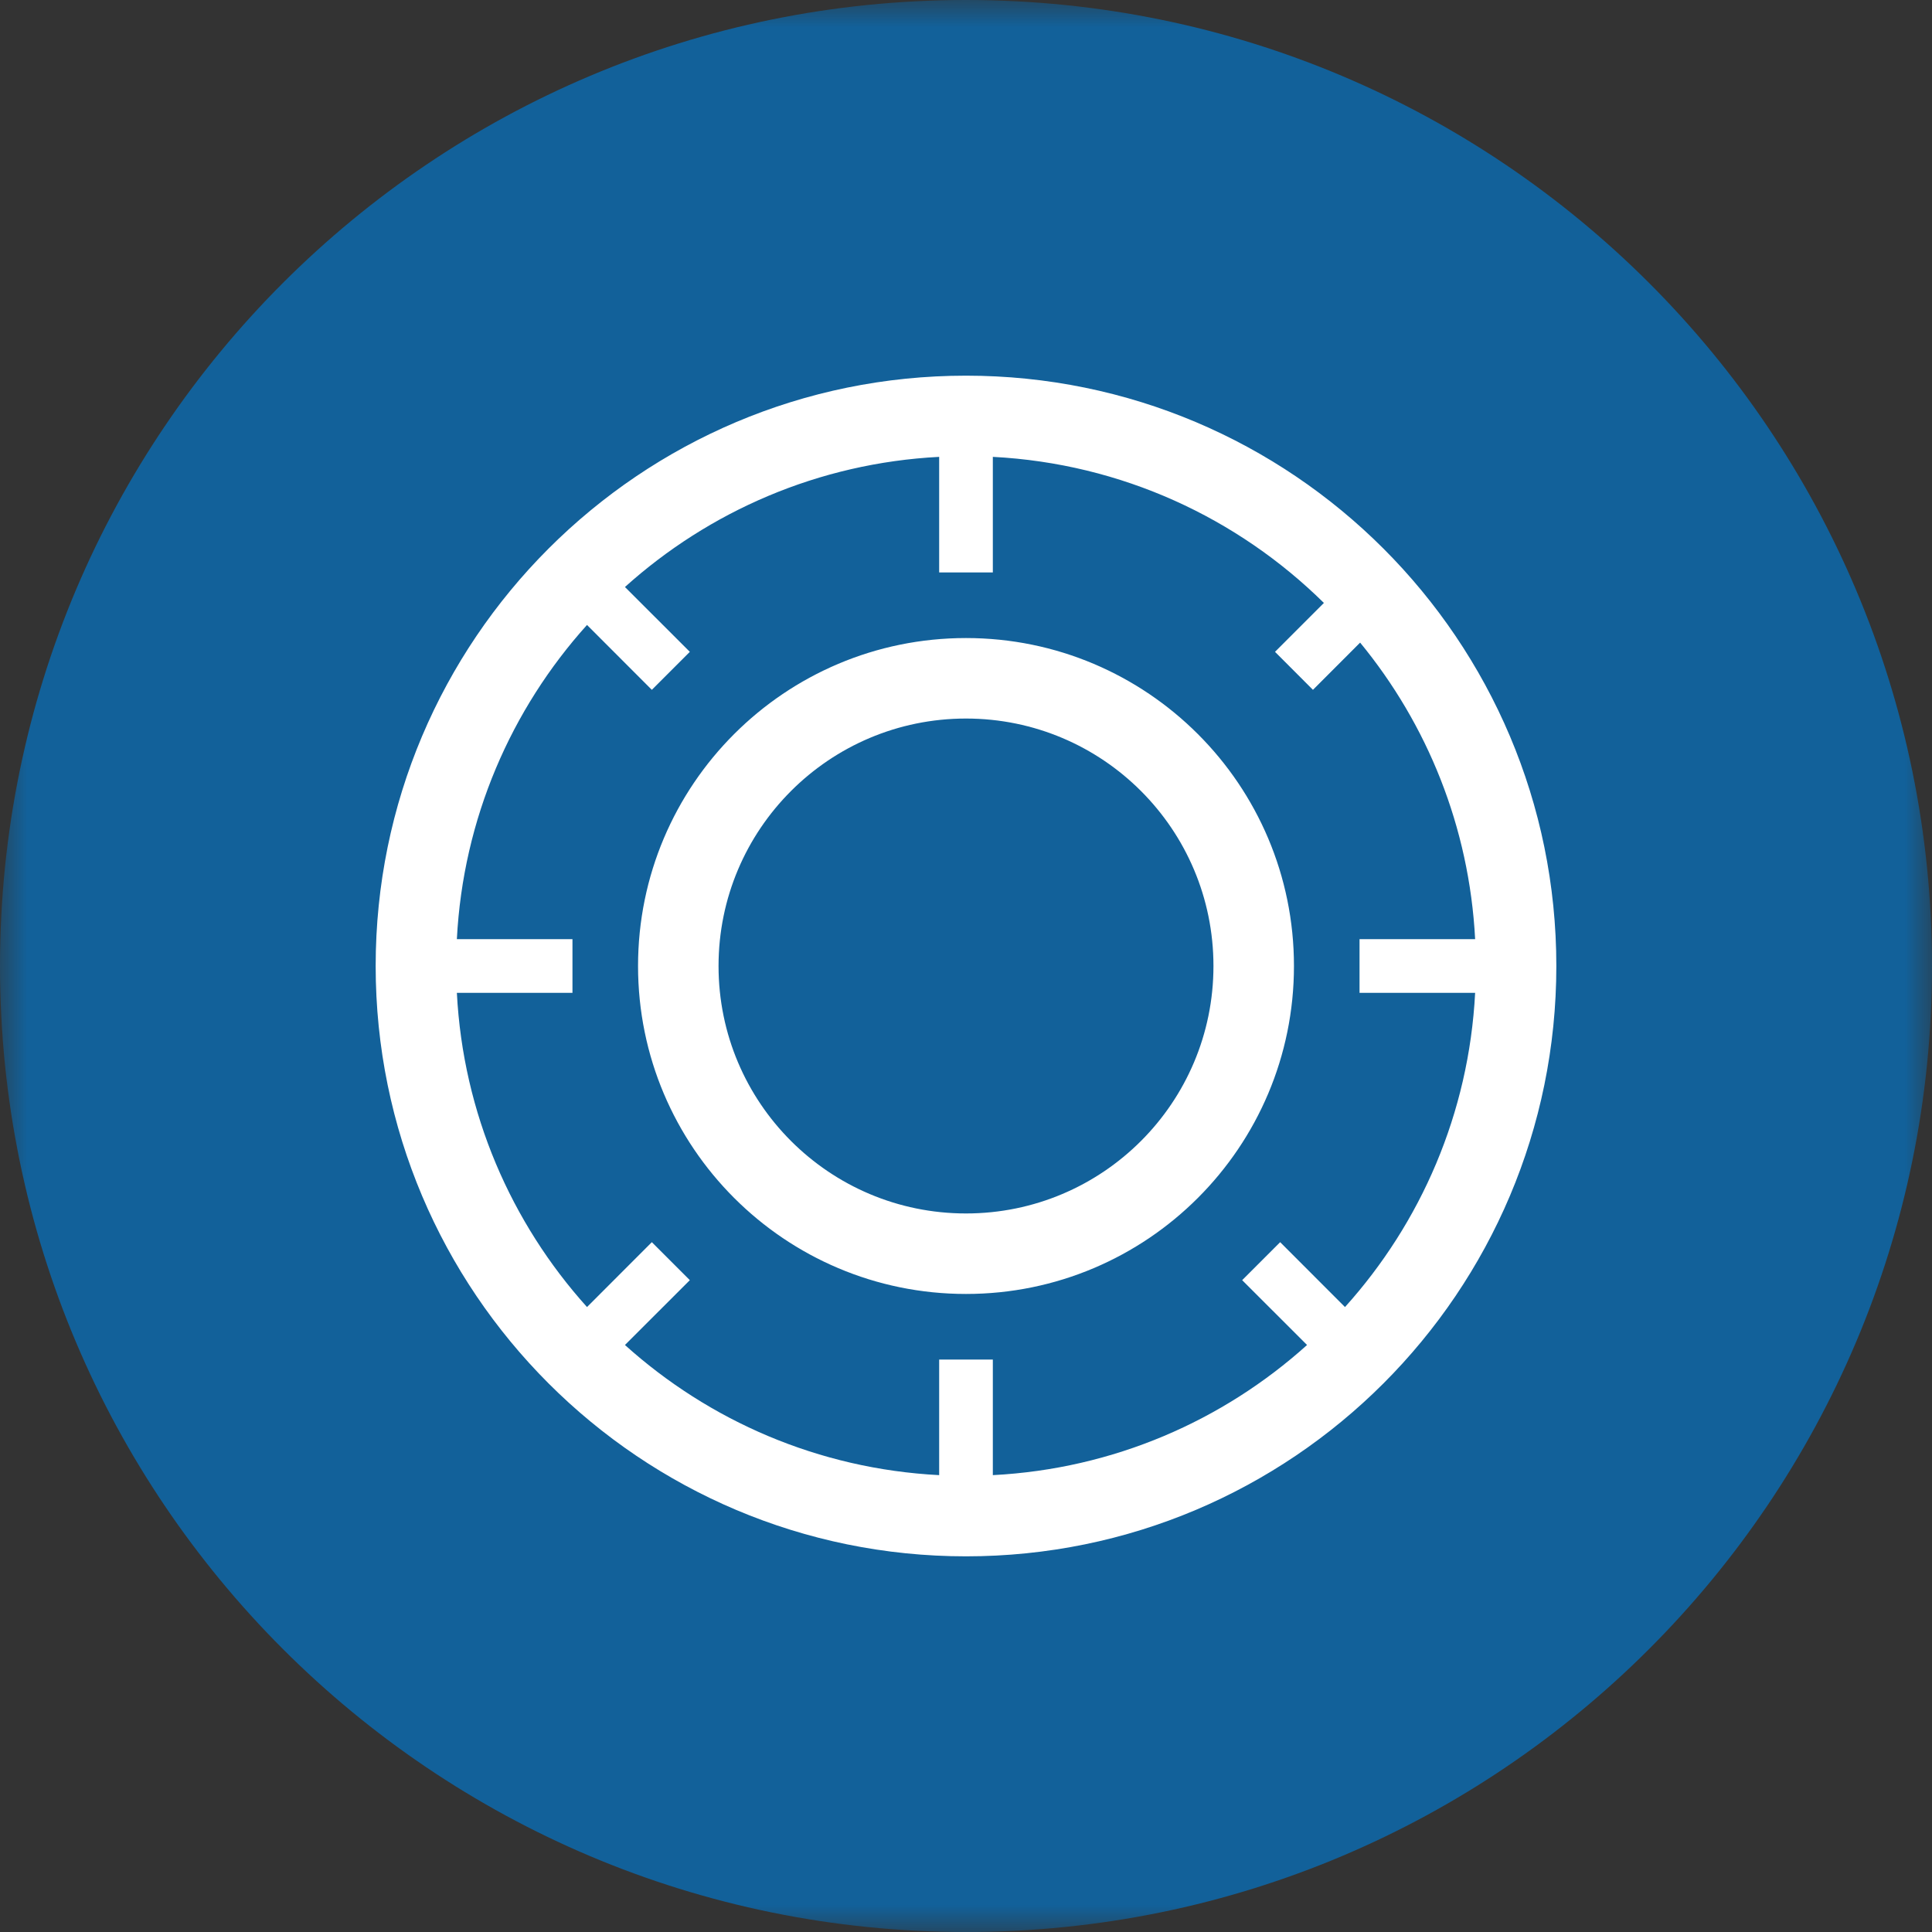 <svg width="36" height="36" viewBox="0 0 36 36" fill="none" xmlns="http://www.w3.org/2000/svg">
<rect x="0" y="0" width="36" height="36" fill="#333333" stroke="none"/>
<g clip-path="url(#clip0_2732_41)">
<g clip-path="url(#clip1_2732_41)">
<mask id="mask0_2732_41" style="mask-type:luminance" maskUnits="userSpaceOnUse" x="0" y="0" width="36" height="36">
<path d="M36 0H0V36H36V0Z" fill="white"/>
</mask>
<g mask="url(#mask0_2732_41)">
<path d="M18 36C27.941 36 36 27.941 36 18C36 8.059 27.941 0 18 0C8.059 0 0 8.059 0 18C0 27.941 8.059 36 18 36Z" fill="#12619a"/>
<mask id="mask1_2732_41" style="mask-type:luminance" maskUnits="userSpaceOnUse" x="4" y="5" width="26" height="26">
<path d="M30 5H4V31H30V5Z" fill="white"/>
</mask>
<g mask="url(#mask1_2732_41)">
<path fill-rule="evenodd" clip-rule="evenodd" d="M17.5 25.333V27.487C15.253 27.371 13.213 26.474 11.645 25.062L12.854 23.854L12.146 23.146L10.938 24.355C9.527 22.787 8.629 20.747 8.513 18.5H10.667V17.5H8.513C8.629 15.253 9.527 13.213 10.938 11.645L12.146 12.854L12.854 12.146L11.645 10.938C13.213 9.527 15.253 8.629 17.5 8.513V10.667H18.5V8.513C20.9 8.637 23.065 9.653 24.669 11.235L23.758 12.146L24.465 12.854L25.344 11.974C26.593 13.493 27.378 15.407 27.487 17.5H25.333V18.5H27.487C27.371 20.747 26.474 22.787 25.062 24.355L23.854 23.146L23.146 23.854L24.355 25.062C22.787 26.474 20.747 27.371 18.5 27.487V25.333H17.5ZM18 29C24.075 29 29 24.075 29 18C29 11.925 24.075 7 18 7C11.925 7 7 11.925 7 18C7 24.075 11.925 29 18 29ZM22.611 18C22.611 20.547 20.547 22.611 18 22.611C15.453 22.611 13.389 20.547 13.389 18C13.389 15.453 15.453 13.389 18 13.389C20.547 13.389 22.611 15.453 22.611 18ZM24.111 18C24.111 21.375 21.375 24.111 18 24.111C14.625 24.111 11.889 21.375 11.889 18C11.889 14.625 14.625 11.889 18 11.889C21.375 11.889 24.111 14.625 24.111 18Z" fill="#ffffff"/>
</g>
</g>
</g>
</g>
<defs>
<clipPath id="clip0_2732_41">
<rect width="36" height="36" fill="white"/>
</clipPath>
<clipPath id="clip1_2732_41">
<rect width="36" height="36" fill="white"/>
</clipPath>
</defs>
</svg>
